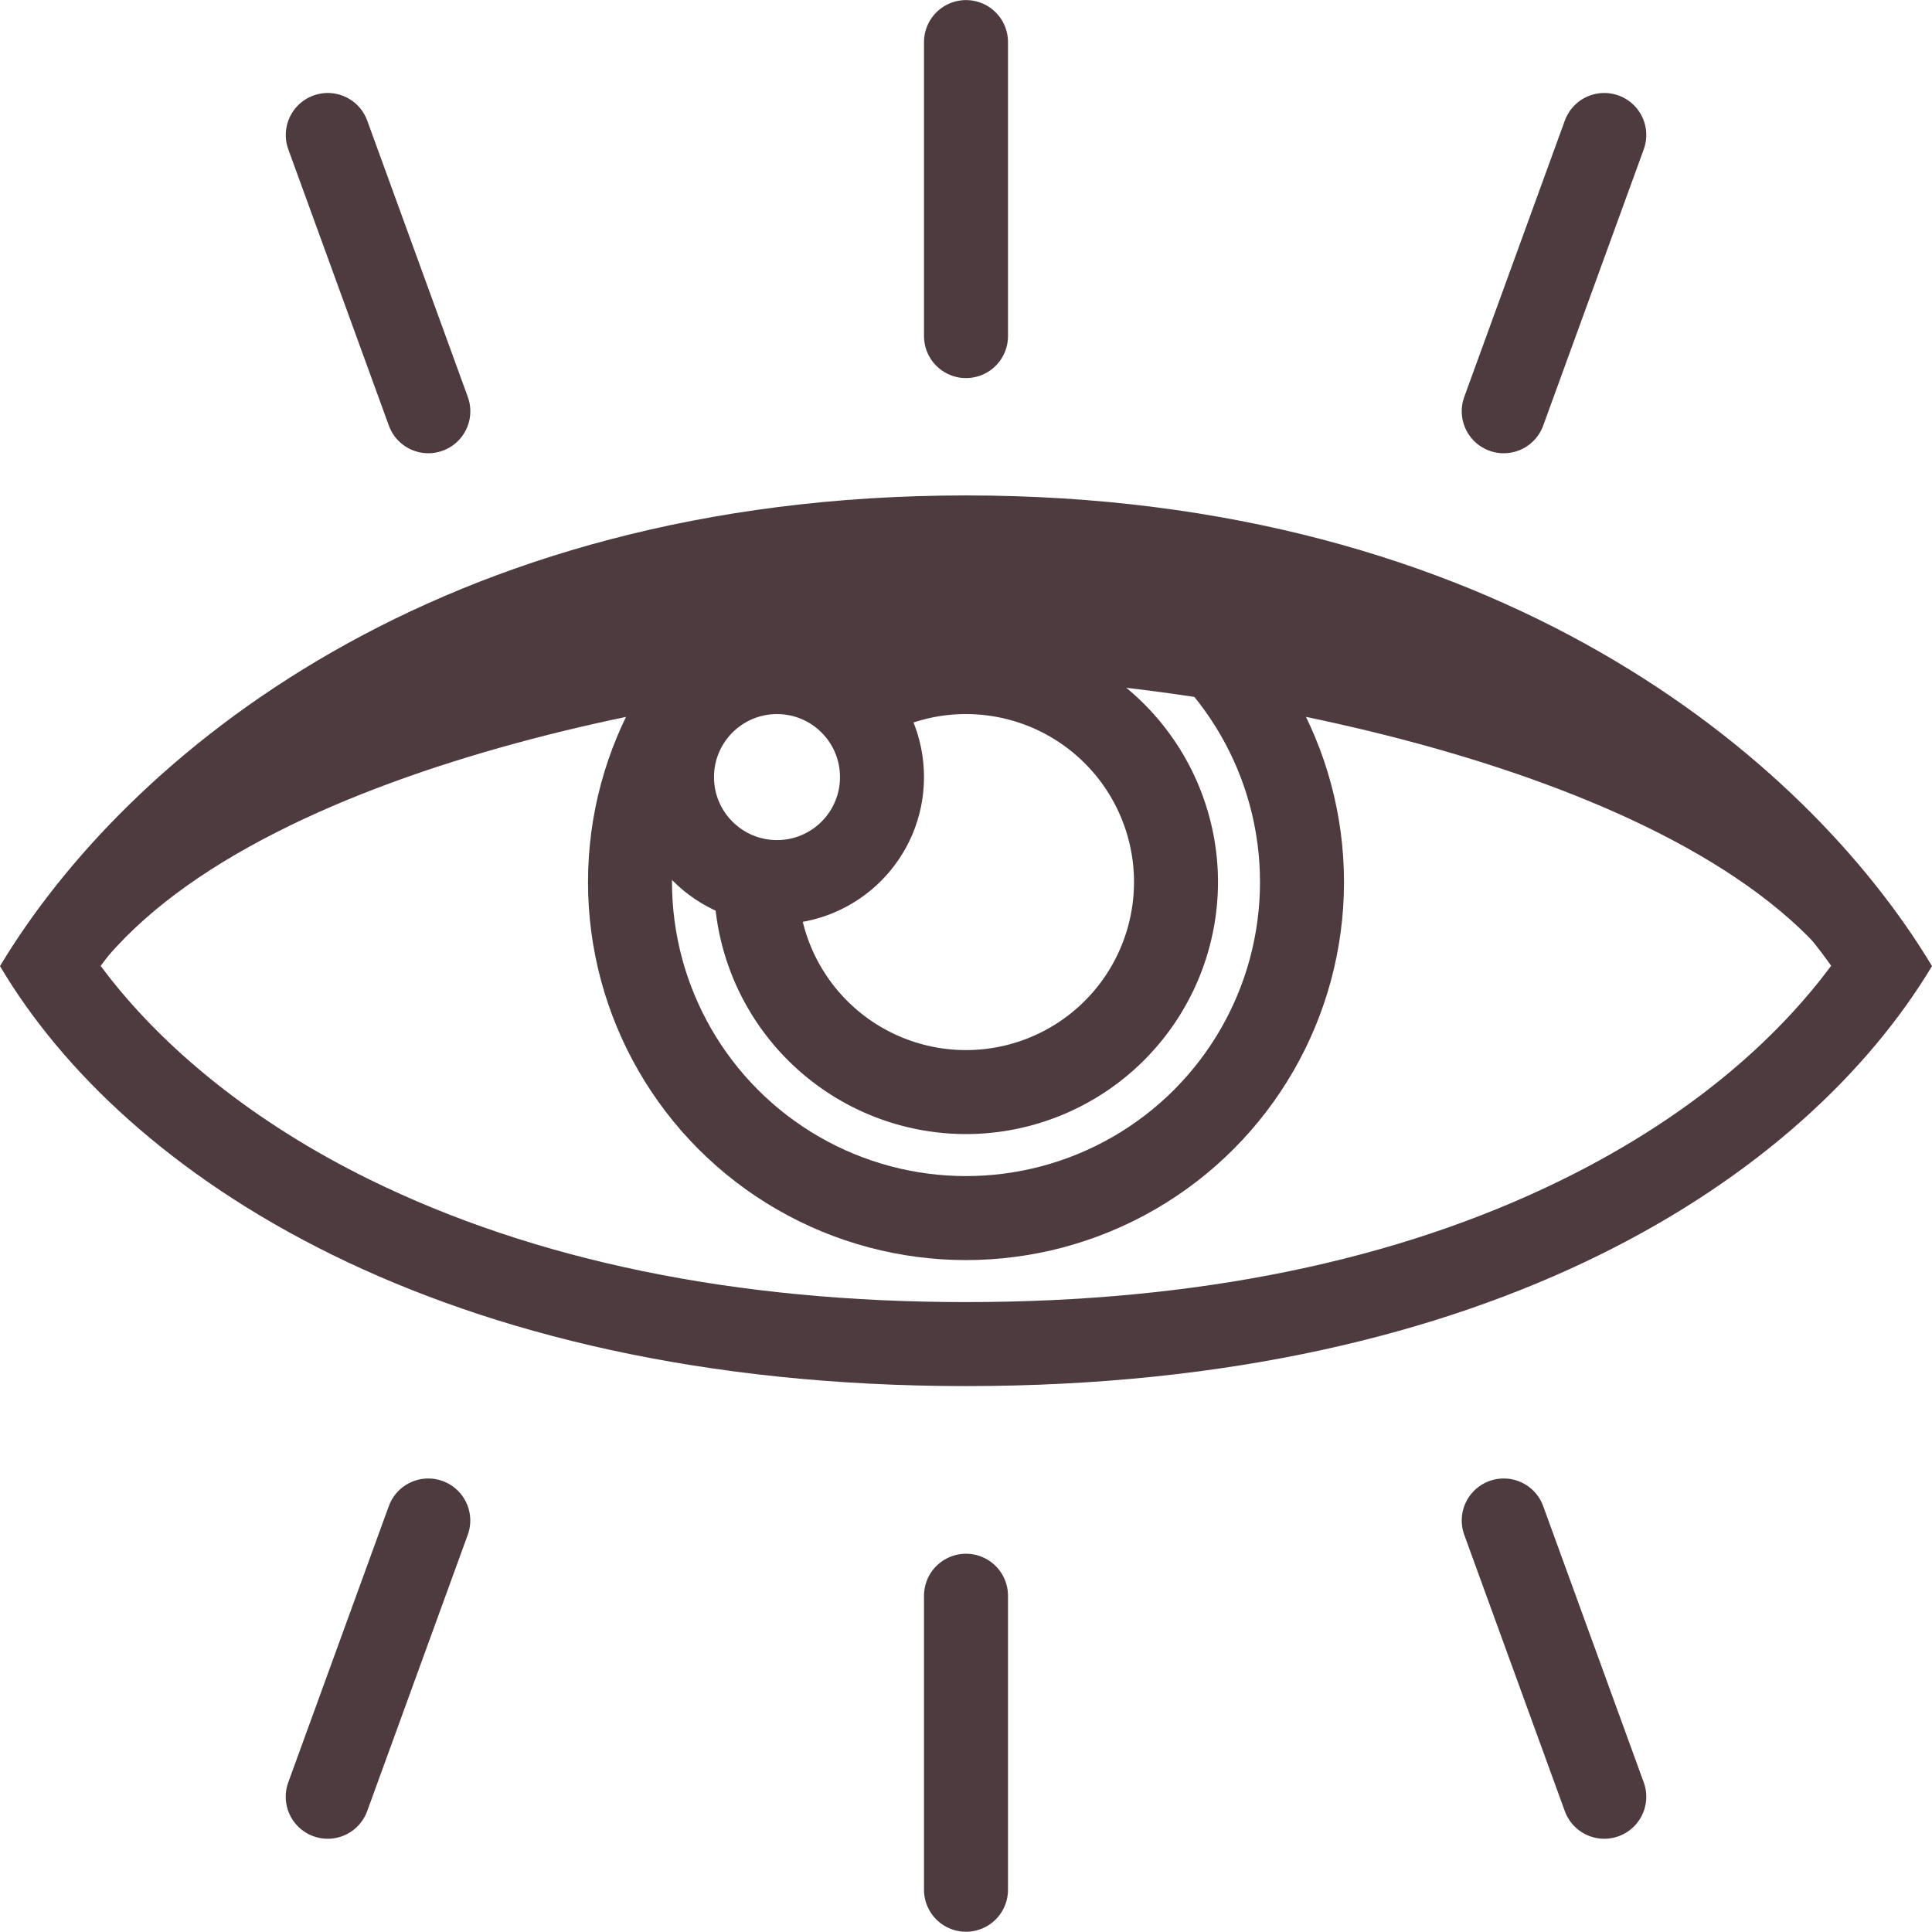 <svg xmlns="http://www.w3.org/2000/svg" xmlns:xlink="http://www.w3.org/1999/xlink" width="46" height="45.994" viewBox="0 0 46 45.994"><defs><style>.a,.b,.e,.h{fill:none;}.a,.e{stroke:#4d3b40;stroke-width:2px;}.b{stroke-linejoin:round;}.c{clip-path:url(#a);}.d{fill:#4d3b40;}.e{stroke-linecap:round;}.f,.g{stroke:none;}.g{fill:#4d3b40;}</style><clipPath id="a"><path class="a" d="M13,0C25.572,0,33.022,5.035,36,10c-2.971,5.027-10.456,10-23,10S-6.992,15.073-10,10C-7,5.007.428,0,13,0Z" transform="translate(17 25)"/></clipPath></defs><g transform="translate(0 1)"><g transform="translate(-7 -12.998)"><g class="b" transform="translate(17 25)"><path class="f" d="M13-1.206C25.572-1.206,32.985,4.986,36,10c-3.013,5.02-10.456,10-23,10S-7.054,14.985-10,10C-6.992,4.994.428-1.206,13-1.206Z"/><path class="g" d="M 13 0.794 C 7.663 0.794 2.921 1.959 -1.093 4.256 C -4.422 6.16 -6.46 8.403 -7.603 9.996 C -6.136 11.973 -3.91 13.749 -1.216 15.075 C 2.728 17.016 7.511 18 13 18 C 18.49 18 23.264 17.02 27.191 15.088 C 30.457 13.481 32.429 11.566 33.6 9.992 C 32.454 8.397 30.416 6.154 27.091 4.253 C 23.079 1.958 18.338 0.794 13 0.794 M 13 -1.206 C 25.572 -1.206 32.985 4.986 36 10 C 32.987 15.02 25.544 20 13 20 C 0.456 20 -7.054 14.985 -10 10 C -6.992 4.994 0.428 -1.206 13 -1.206 Z"/></g><g class="c"><g class="a" transform="translate(21 24)"><circle class="f" cx="9" cy="9" r="9"/><circle class="h" cx="9" cy="9" r="8"/></g><g class="a" transform="translate(22 27)"><circle class="f" cx="3.5" cy="3.5" r="3.5"/><circle class="h" cx="3.5" cy="3.5" r="2.5"/></g><path class="d" d="M-14642-3957a6.007,6.007,0,0,1-6-6c0-.156.007-.319.02-.487a2.479,2.479,0,0,0,1.48.487,2.509,2.509,0,0,0,.5-.05.059.059,0,0,1,0,.013.053.053,0,0,1,0,.012v.025a4,4,0,0,0,4,4,4,4,0,0,0,4-4,4,4,0,0,0-4-4,3.978,3.978,0,0,0-2.154.631,2.5,2.5,0,0,0-1.417-1.453A5.949,5.949,0,0,1-14642-3969a6.007,6.007,0,0,1,6,6A6.007,6.007,0,0,1-14642-3957Z" transform="translate(14672 3996)"/></g><g class="b" transform="translate(17 25)"><path class="f" d="M13,0C25.572,0,31.242,5,33.681,10,29.738,5.031,18,3.121,13,3.121S-3.653,5.01-7.624,10C-5.487,5.052.428,0,13,0Z"/><path class="g" d="M 13 0 C 25.572 0 31.242 5.003 33.681 10 C 29.738 5.031 18.004 3.121 13 3.121 C 7.996 3.121 -3.653 5.01 -7.624 10 C -5.487 5.052 0.428 0 13 0 Z"/></g></g><path class="e" d="M-.5,7.5V.5" transform="translate(23.5 -0.498)"/><path class="e" d="M-.5.5v7" transform="translate(23.5 36.494)"/><path class="e" d="M-.5,7.5V.5" transform="translate(8.103 1.573) rotate(-20)"/><path class="e" d="M0,0V7" transform="translate(10.197 35.202) rotate(20)"/><path class="e" d="M-.5,7.5V.5" transform="translate(38.838 1.915) rotate(20)"/><path class="e" d="M0,0V7" transform="translate(35.803 35.202) rotate(-20)"/></g></svg>